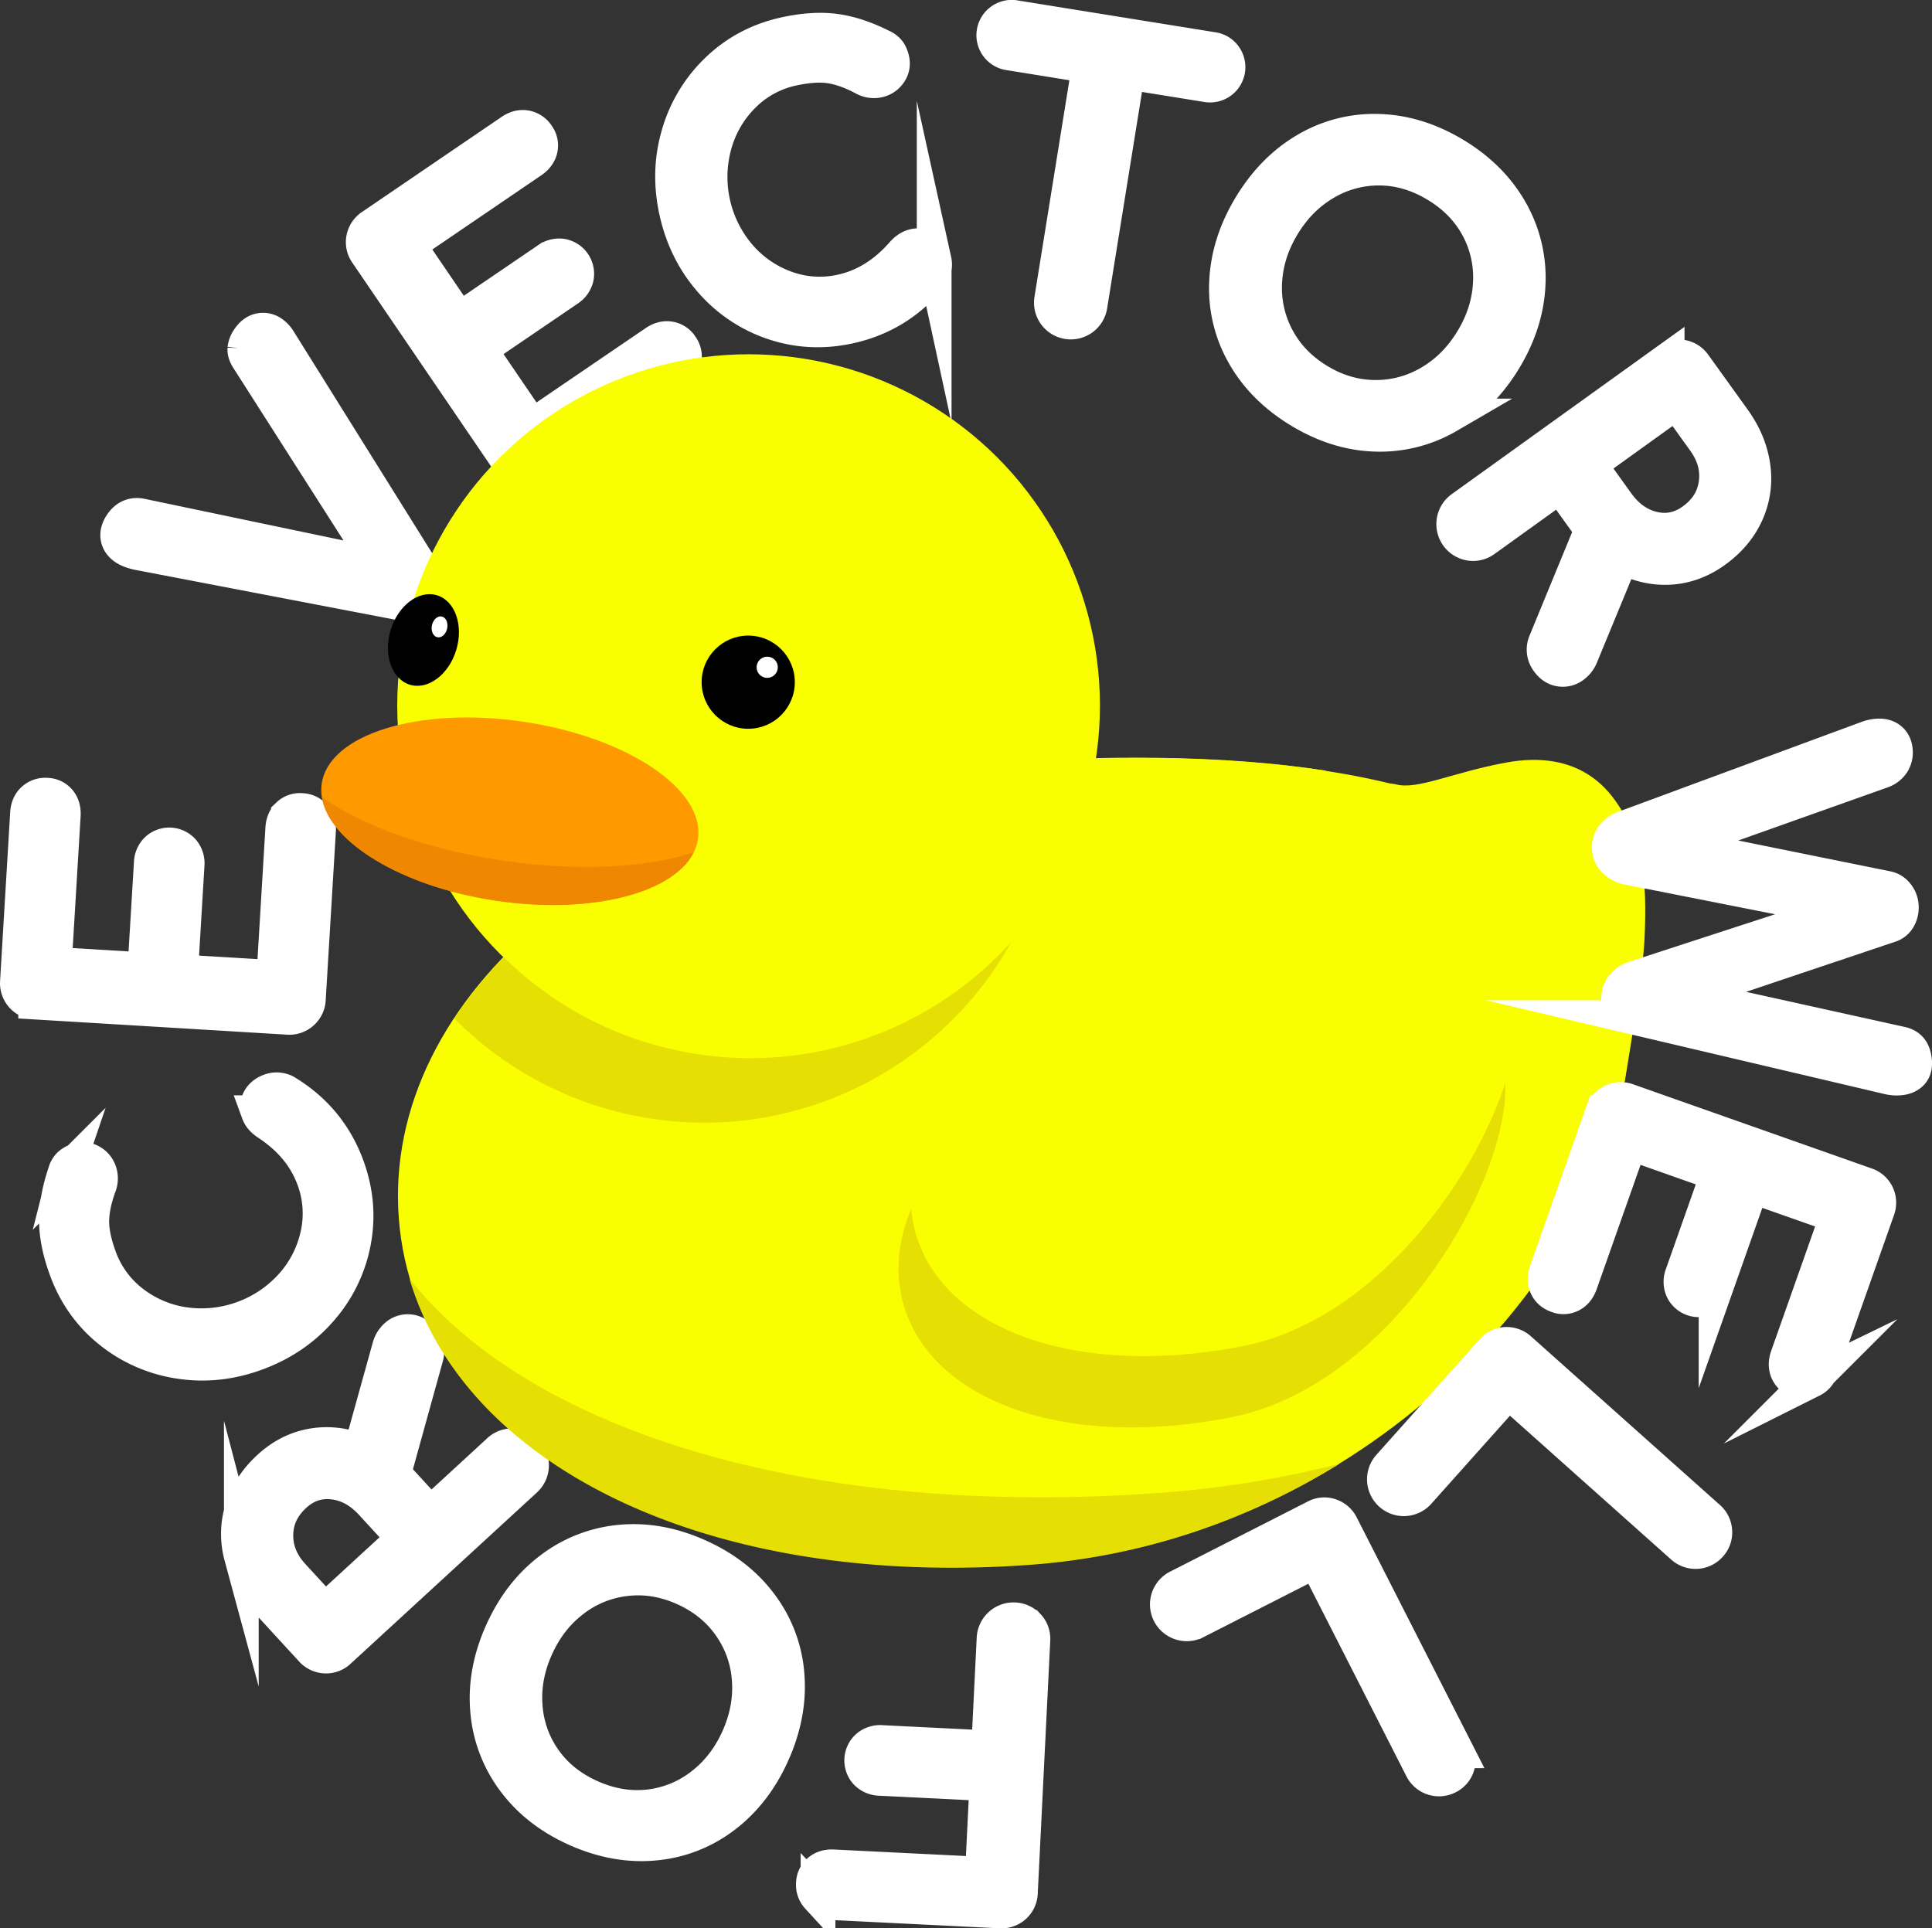 <svg xmlns="http://www.w3.org/2000/svg" viewBox="0 0 1723.63 1720.49"><rect x="0" y="0" width="1723.63" height="1720.49" fill="#333333" stroke="none"/><defs><style>.cls-1{fill:#f9ff00;}.cls-2,.cls-6{fill:#fff;}.cls-2{stroke:#fff;stroke-miterlimit:10;stroke-width:31px;}.cls-3{fill:#f90;}.cls-4{fill:#e5df03;}.cls-5{fill:#ef8800;}</style></defs><g id="Duck_back" data-name="Duck back"><path class="cls-1" d="M1549.84,1065.84s15.93-93,17.65-125.9c3.07-58.82-2.75-89.5-21.61-118.85-9.05-14.08-34.62-52.93-102.16-40.42-48.36,9-78.51,24.52-98,19.37-14.54-3.82-50.28,15.15-50.28,15.15Z" transform="translate(-100.44 -100.24)"/><path class="cls-1" d="M1108.33,776.5v706.41c272-61.63,458.11-303.68,444.63-482.3C1540.37,833.68,1357.45,775.72,1108.33,776.5Z" transform="translate(-100.44 -100.24)"/></g><g id="Vector"><path class="cls-2" d="M332.37,395.11a13.67,13.67,0,0,1,10.87,2.41,22.3,22.3,0,0,1,6,6.54L479.87,613.3q6.6,9.78.2,19.12-6,8.79-17.92,6.68L223,593.27q-7.28-1.75-11.11-4.4-5.49-3.78-6.3-9.37t3.35-11.64q6.6-9.6,17.56-7.34L439.8,605.18,322.23,421.06q-3.63-5.31-3.34-9.56a18.87,18.87,0,0,1,3.69-9.18Q326.72,396.28,332.37,395.11Z" transform="translate(-100.44 -100.24)"/><path class="cls-2" d="M565.7,519.82a16.74,16.74,0,0,1-11.07-7.37L427.73,326.12a16.56,16.56,0,0,1-2.9-13.13,17,17,0,0,1,7.46-10.93l124.4-84.73q6.33-4.31,12.72-3.22a15.73,15.73,0,0,1,10.51,7.15,14.76,14.76,0,0,1,2.52,12q-1.43,6.21-7.75,10.52l-110.09,75,45.55,66.88,79-53.8a17.16,17.16,0,0,1,12.58-3.13,16.09,16.09,0,0,1,12.93,19,17.17,17.17,0,0,1-7.52,10.56l-79,53.8L575,480.85l110.09-75q6.33-4.31,12.62-3.35A14.78,14.78,0,0,1,708,409.24a15.69,15.69,0,0,1,2.8,12.4q-1.34,6.33-7.66,10.65L578.69,517A16.76,16.76,0,0,1,565.7,519.82Z" transform="translate(-100.44 -100.24)"/><path class="cls-2" d="M790.25,388a126.94,126.94,0,0,1-55.59-37.41q-23.05-26.37-30.85-62.51-7.71-35.81,2.47-69.17a128.49,128.49,0,0,1,35.23-57q25.05-23.62,59.89-31.13,24.72-5.34,44.2-2.72t41.26,13.59a15.75,15.75,0,0,1,6.5,4.9,19.34,19.34,0,0,1,2.89,7,14.12,14.12,0,0,1-2.41,11.76,16.17,16.17,0,0,1-10,6.58,18.1,18.1,0,0,1-12.31-1.77q-15.81-8.52-29.58-10.83t-34,2a88.19,88.19,0,0,0-43.83,23.41,98.72,98.72,0,0,0-26,43.6,108.62,108.62,0,0,0,21.58,100.09,98.92,98.92,0,0,0,41.64,28.84,88.34,88.34,0,0,0,49.59,3.28q31.24-6.75,55.26-34.4,4.69-5.1,9.9-6.22a13.72,13.72,0,0,1,11.21,2.18c3.34,2.34,5.53,5.91,6.56,10.68A16.88,16.88,0,0,1,931.25,346q-29,35.91-73.64,45.52Q822.77,399,790.25,388Z" transform="translate(-100.44 -100.24)"/><path class="cls-2" d="M1192.83,150.59a16,16,0,0,1-15.71,25.3l-70.69-11.39-33.52,208.11a17.32,17.32,0,1,1-34.19-5.51L1072.24,159l-71-11.44a16,16,0,1,1,5.08-31.56l175.89,28.33A15.6,15.6,0,0,1,1192.83,150.59Z" transform="translate(-100.44 -100.24)"/><path class="cls-2" d="M1210.1,416.4a118.76,118.76,0,0,1-15.35-64.85q1.57-34.69,21.64-67.7t50-50.27a119.18,119.18,0,0,1,64.54-16.13q34.57,1.13,67.59,21.18,32.71,19.89,49.67,50a120.33,120.33,0,0,1,15.58,64.79q-1.37,34.64-21.41,67.65t-50.24,50.33a120.32,120.32,0,0,1-64.63,16.27q-34.43-1.05-67.44-21.1T1210.1,416.4Zm116.75,38.38a94.56,94.56,0,0,0,49.28-13.13q22.9-13.35,37.78-37.83t16.15-51a93.65,93.65,0,0,0-11-49.54q-12.3-23.06-36.77-37.92t-50.61-15.15a93.75,93.75,0,0,0-49,13.07q-22.92,13.35-37.78,37.83t-16.15,51a94.54,94.54,0,0,0,11.06,49.77q12.36,23.28,36.55,38T1326.85,454.78Z" transform="translate(-100.44 -100.24)"/><path class="cls-2" d="M1503.86,694.4a15.17,15.17,0,0,1-11.68,2.86q-6.27-1-10.74-7.25a16.81,16.81,0,0,1-2-17l41.2-100.16-3.5-4.86-24.88-34.61-67.33,48.39a17,17,0,0,1-12.82,3.27,17.4,17.4,0,0,1-7.39-31.39l183.06-131.58a16.56,16.56,0,0,1,13-3.23A17,17,0,0,1,1612,426l35,48.67q14.38,20,17.37,41.86a74.76,74.76,0,0,1-5.84,41.51q-8.84,19.68-28.29,33.67-19.2,13.8-41.07,14.75a75,75,0,0,1-41.49-10.36l-36.78,89.18A20.6,20.6,0,0,1,1503.86,694.4Zm39.25-145.09q13.22,18.38,32.18,22.8t35.45-7.44q17.85-12.82,20.65-32.89T1621,493.33l-24.88-34.61-77.87,56Z" transform="translate(-100.44 -100.24)"/><path class="cls-2" d="M1805.15,1058.05q-3.78,3.56-10.43,4a31.71,31.71,0,0,1-9.39-.76l-225.8-53.14a23.75,23.75,0,0,1-10.56-6.19,15.64,15.64,0,0,1-4.47-10.23,16.28,16.28,0,0,1,3.17-10.87,21,21,0,0,1,9.39-7.26l188.39-61.32-194.2-38.41a23.83,23.83,0,0,1-10.56-6.18,15.74,15.74,0,0,1-4.47-10.24,16.78,16.78,0,0,1,3-10.86,19.92,19.92,0,0,1,9.56-7.26l217.91-80.5a30.44,30.44,0,0,1,8.89-1.88q7-.43,11.2,3.15t4.64,10.22a17.21,17.21,0,0,1-2.68,10.68,18.54,18.54,0,0,1-9.24,7.07l-186.09,66.19L1784,892.87a14.74,14.74,0,0,1,8.68,5.47,17.93,17.93,0,0,1,4,10.43,18.75,18.75,0,0,1-2.36,10.49,13.44,13.44,0,0,1-7.94,6.49l-186,62.52,195.84,43.31q6.09,1.29,9,5.28t3.35,11Q1808.94,1054.47,1805.15,1058.05Z" transform="translate(-100.44 -100.24)"/><path class="cls-2" d="M1539.05,1082.91a16.73,16.73,0,0,1,13.28-.61l212.58,75a16.62,16.62,0,0,1,10.12,8.87,17.09,17.09,0,0,1,.45,13.22l-50.1,141.94q-2.55,7.22-8.34,10.12a15.72,15.72,0,0,1-12.7.46,14.75,14.75,0,0,1-9.13-8.17q-2.54-5.83,0-13.06l44.34-125.6-76.31-26.94-31.81,90.13a17.12,17.12,0,0,1-8.28,10,16.08,16.08,0,0,1-21.67-7.65,17.15,17.15,0,0,1-.19-13l31.81-90.12-78.5-27.71-44.34,125.61q-2.55,7.21-8.19,10.17a14.72,14.72,0,0,1-12.22.63q-6.91-2.45-9.6-8.33t-.14-13.12l50.11-141.93A16.69,16.69,0,0,1,1539.05,1082.91Z" transform="translate(-100.44 -100.24)"/><path class="cls-2" d="M1443.81,1299.73a17.08,17.08,0,0,1,12.41,4.6l168.2,150.11a16.72,16.72,0,0,1,5.86,11.94,16.32,16.32,0,0,1-4.25,12.26,17.05,17.05,0,0,1-24.45,1.39L1446.3,1341.46,1366,1431.39a17.32,17.32,0,1,1-25.84-23.06L1432,1305.48A16.21,16.21,0,0,1,1443.81,1299.73Z" transform="translate(-100.44 -100.24)"/><path class="cls-2" d="M1287.28,1452.65a17,17,0,0,1,9.9,8.78l102.31,200.89a16.8,16.8,0,0,1,1.14,13.25,16.36,16.36,0,0,1-8.42,9.89,17.07,17.07,0,0,1-23.29-7.57l-94.45-185.46-107.41,54.7a17.31,17.31,0,1,1-15.72-30.85l122.85-62.57A16.15,16.15,0,0,1,1287.28,1452.65Z" transform="translate(-100.44 -100.24)"/><path class="cls-2" d="M1017.55,1551.05a16.66,16.66,0,0,1,4.38,12.55l-11.14,225.17a16.61,16.61,0,0,1-5.6,12.22,17.07,17.07,0,0,1-12.55,4.22l-150.33-7.44q-7.65-.39-12.08-5.1a15.69,15.69,0,0,1-4.08-12,14.72,14.72,0,0,1,5.22-11.08q4.88-4.1,12.52-3.71l133,6.58,4-80.82-95.46-4.72a17.22,17.22,0,0,1-11.92-5.09,16.09,16.09,0,0,1,1.14-23,17.14,17.14,0,0,1,12.36-3.89l95.46,4.72,4.83-97.78a17.42,17.42,0,0,1,30.21-10.84Z" transform="translate(-100.44 -100.24)"/><path class="cls-2" d="M779.27,1532.3a118.81,118.81,0,0,1,23.33,62.43q2.76,34.61-13,69.87t-43.36,56.12a119.12,119.12,0,0,1-62,24q-34.44,3.2-69.7-12.58-34.95-15.64-55.53-43.45a120.23,120.23,0,0,1-23.54-62.34q-3-34.53,12.8-69.79t43.57-56.2a120.33,120.33,0,0,1,62.09-24.21q34.29-3.26,69.55,12.52T779.27,1532.3Zm-120.63-23.51A94.54,94.54,0,0,0,611.39,1528q-21.06,16.11-32.76,42.25T569,1622.8a93.76,93.76,0,0,0,17.11,47.78q15.07,21.33,41.22,33t52.09,8.72a93.81,93.81,0,0,0,47-19.09q21.08-16.11,32.77-42.25t9.66-52.59a94.46,94.46,0,0,0-17.19-48q-15.15-21.56-41-33.12T658.64,1508.79Z" transform="translate(-100.44 -100.24)"/><path class="cls-2" d="M453.71,1292.59a15.12,15.12,0,0,1,11.25-4.24q6.36.27,11.54,5.91a16.8,16.8,0,0,1,4,16.66L451.6,1415.29l4.06,4.41,28.84,31.38,61-56.11a17.1,17.1,0,0,1,12.34-4.78,17.4,17.4,0,0,1,11.1,30.28L403,1573a16.59,16.59,0,0,1-12.57,4.77,17,17,0,0,1-11.9-5.8L338,1527.87q-16.68-18.13-22.26-39.47a74.85,74.85,0,0,1,.82-41.92q6.42-20.58,24.06-36.81,17.41-16,39-19.57a74.93,74.93,0,0,1,42.43,5.33l25.83-93A20.5,20.5,0,0,1,453.71,1292.59Zm-21.59,148.75q-15.31-16.68-34.67-18.79t-34.31,11.64q-16.18,14.86-16.57,35.12t14.95,36.93l28.84,31.38,70.61-64.9Z" transform="translate(-100.44 -100.24)"/><path class="cls-2" d="M415.88,1208.25a126.76,126.76,0,0,1-29.35,60.23q-22.92,26.49-57.62,39.21-34.4,12.61-68.85,7.15a128.54,128.54,0,0,1-61.32-27q-26.87-21.54-39.13-55-8.72-23.76-8.82-43.41t7.75-42.74a15.68,15.68,0,0,1,4-7.12,19.28,19.28,0,0,1,6.57-3.83,14.14,14.14,0,0,1,12,.75,16.22,16.22,0,0,1,7.91,9,18.07,18.07,0,0,1-.06,12.43q-6.24,16.83-6.62,30.8t6.73,33.35a88.38,88.38,0,0,0,29.26,40.17A98.73,98.73,0,0,0,265,1282a108.62,108.62,0,0,0,96.15-35.24A99,99,0,0,0,384,1201.5a88.22,88.22,0,0,0-3.62-49.56q-11-30-41.73-50c-3.79-2.62-6.31-5.6-7.53-8.94a13.7,13.7,0,0,1,.61-11.4q2.79-5.45,9.67-8a16.9,16.9,0,0,1,13.4.76q39.59,23.8,55.28,66.63Q422.32,1174.51,415.88,1208.25Z" transform="translate(-100.44 -100.24)"/><path class="cls-2" d="M369.85,1003.66a16.76,16.76,0,0,1-12.6,4.24l-225-13.58a16.59,16.59,0,0,1-12.16-5.73A17.08,17.08,0,0,1,116,976L125,825.75q.46-7.63,5.23-12a15.71,15.71,0,0,1,12.08-4,14.77,14.77,0,0,1,11,5.34q4,4.92,3.58,12.56l-8,133,80.78,4.87,5.75-95.4a17.13,17.13,0,0,1,5.22-11.86,16.09,16.09,0,0,1,22.94,1.38A17.23,17.23,0,0,1,267.37,872l-5.75,95.4,83.09,5,8-133q.45-7.63,5.06-12a14.77,14.77,0,0,1,11.58-4,15.64,15.64,0,0,1,11.52,5.37q4.2,4.92,3.75,12.57l-9.07,150.24A16.71,16.71,0,0,1,369.85,1003.66Z" transform="translate(-100.44 -100.24)"/></g><g id="Duck_front" data-name="Duck front"><path class="cls-1" d="M1283.2,787.79c-90.6-14-198.6-14.48-315.52-5.66-318.29,24-526.32,207.93-511.45,405s247,332.63,565.29,308.62c97.06-7.33,185.73-37.92,261.68-82.5Z" transform="translate(-100.44 -100.24)"/><circle class="cls-1" cx="667.85" cy="629.55" r="313.46"/><ellipse class="cls-3" cx="555.33" cy="824.07" rx="80.75" ry="169.63" transform="translate(-441.19 1153.39) rotate(-81.64)"/><circle cx="667.53" cy="608.65" r="41.57"/><path class="cls-1" d="M1439.55,1045c26,75.45-85.59,289.08-240.82,319.61S922,1345.89,904.11,1254.7s75.6-197.33,230.84-227.85S1421.58,992.85,1439.55,1045Z" transform="translate(-100.44 -100.24)"/><path class="cls-4" d="M1138.58,1431.93c-316.51,23.88-566-55.51-672.78-190.8,49.22,167.48,267,276.89,555.55,255.12,102.4-7.73,195.46-41.36,274.1-90A915.46,915.46,0,0,1,1138.58,1431.93Z" transform="translate(-100.44 -100.24)"/><path class="cls-5" d="M549.34,868.1c-68.28-10-127-31.69-161.79-56.9,6.08,40.38,71.58,80.35,156,92.76,84,12.36,158-6.81,175.87-43.38C678.82,874.36,617,878,549.34,868.1Z" transform="translate(-100.44 -100.24)"/><path class="cls-4" d="M701.54,1036.78A311.92,311.92,0,0,1,550,954.41,377.09,377.09,0,0,0,505.88,1009a312,312,0,0,0,154.56,85.34c138.78,30.92,276.54-35.38,342.21-153.67C929.43,1021.77,815.83,1062.25,701.54,1036.78Z" transform="translate(-100.44 -100.24)"/><path class="cls-4" d="M1209.74,1301.13c-155.23,30.52-276.69-18.75-294.62-109.94a115,115,0,0,1-1.73-12.25c-10.6,25.18-14,51.08-9.1,75.86,17.93,91.19,139.39,140.46,294.62,109.94,142.43-28,248.1-210.15,244.49-298.29C1413.17,1158.91,1323.1,1278.84,1209.74,1301.13Z" transform="translate(-100.44 -100.24)"/><circle class="cls-6" cx="684.47" cy="595.35" r="9.46"/><ellipse cx="475.13" cy="669.47" rx="41.57" ry="30.5" transform="matrix(0.29, -0.96, 0.96, 0.29, -402.71, 833)"/><ellipse class="cls-6" cx="492.57" cy="659.49" rx="9.46" ry="6.93" transform="translate(-354.5 905.82) rotate(-78.14)"/></g></svg>